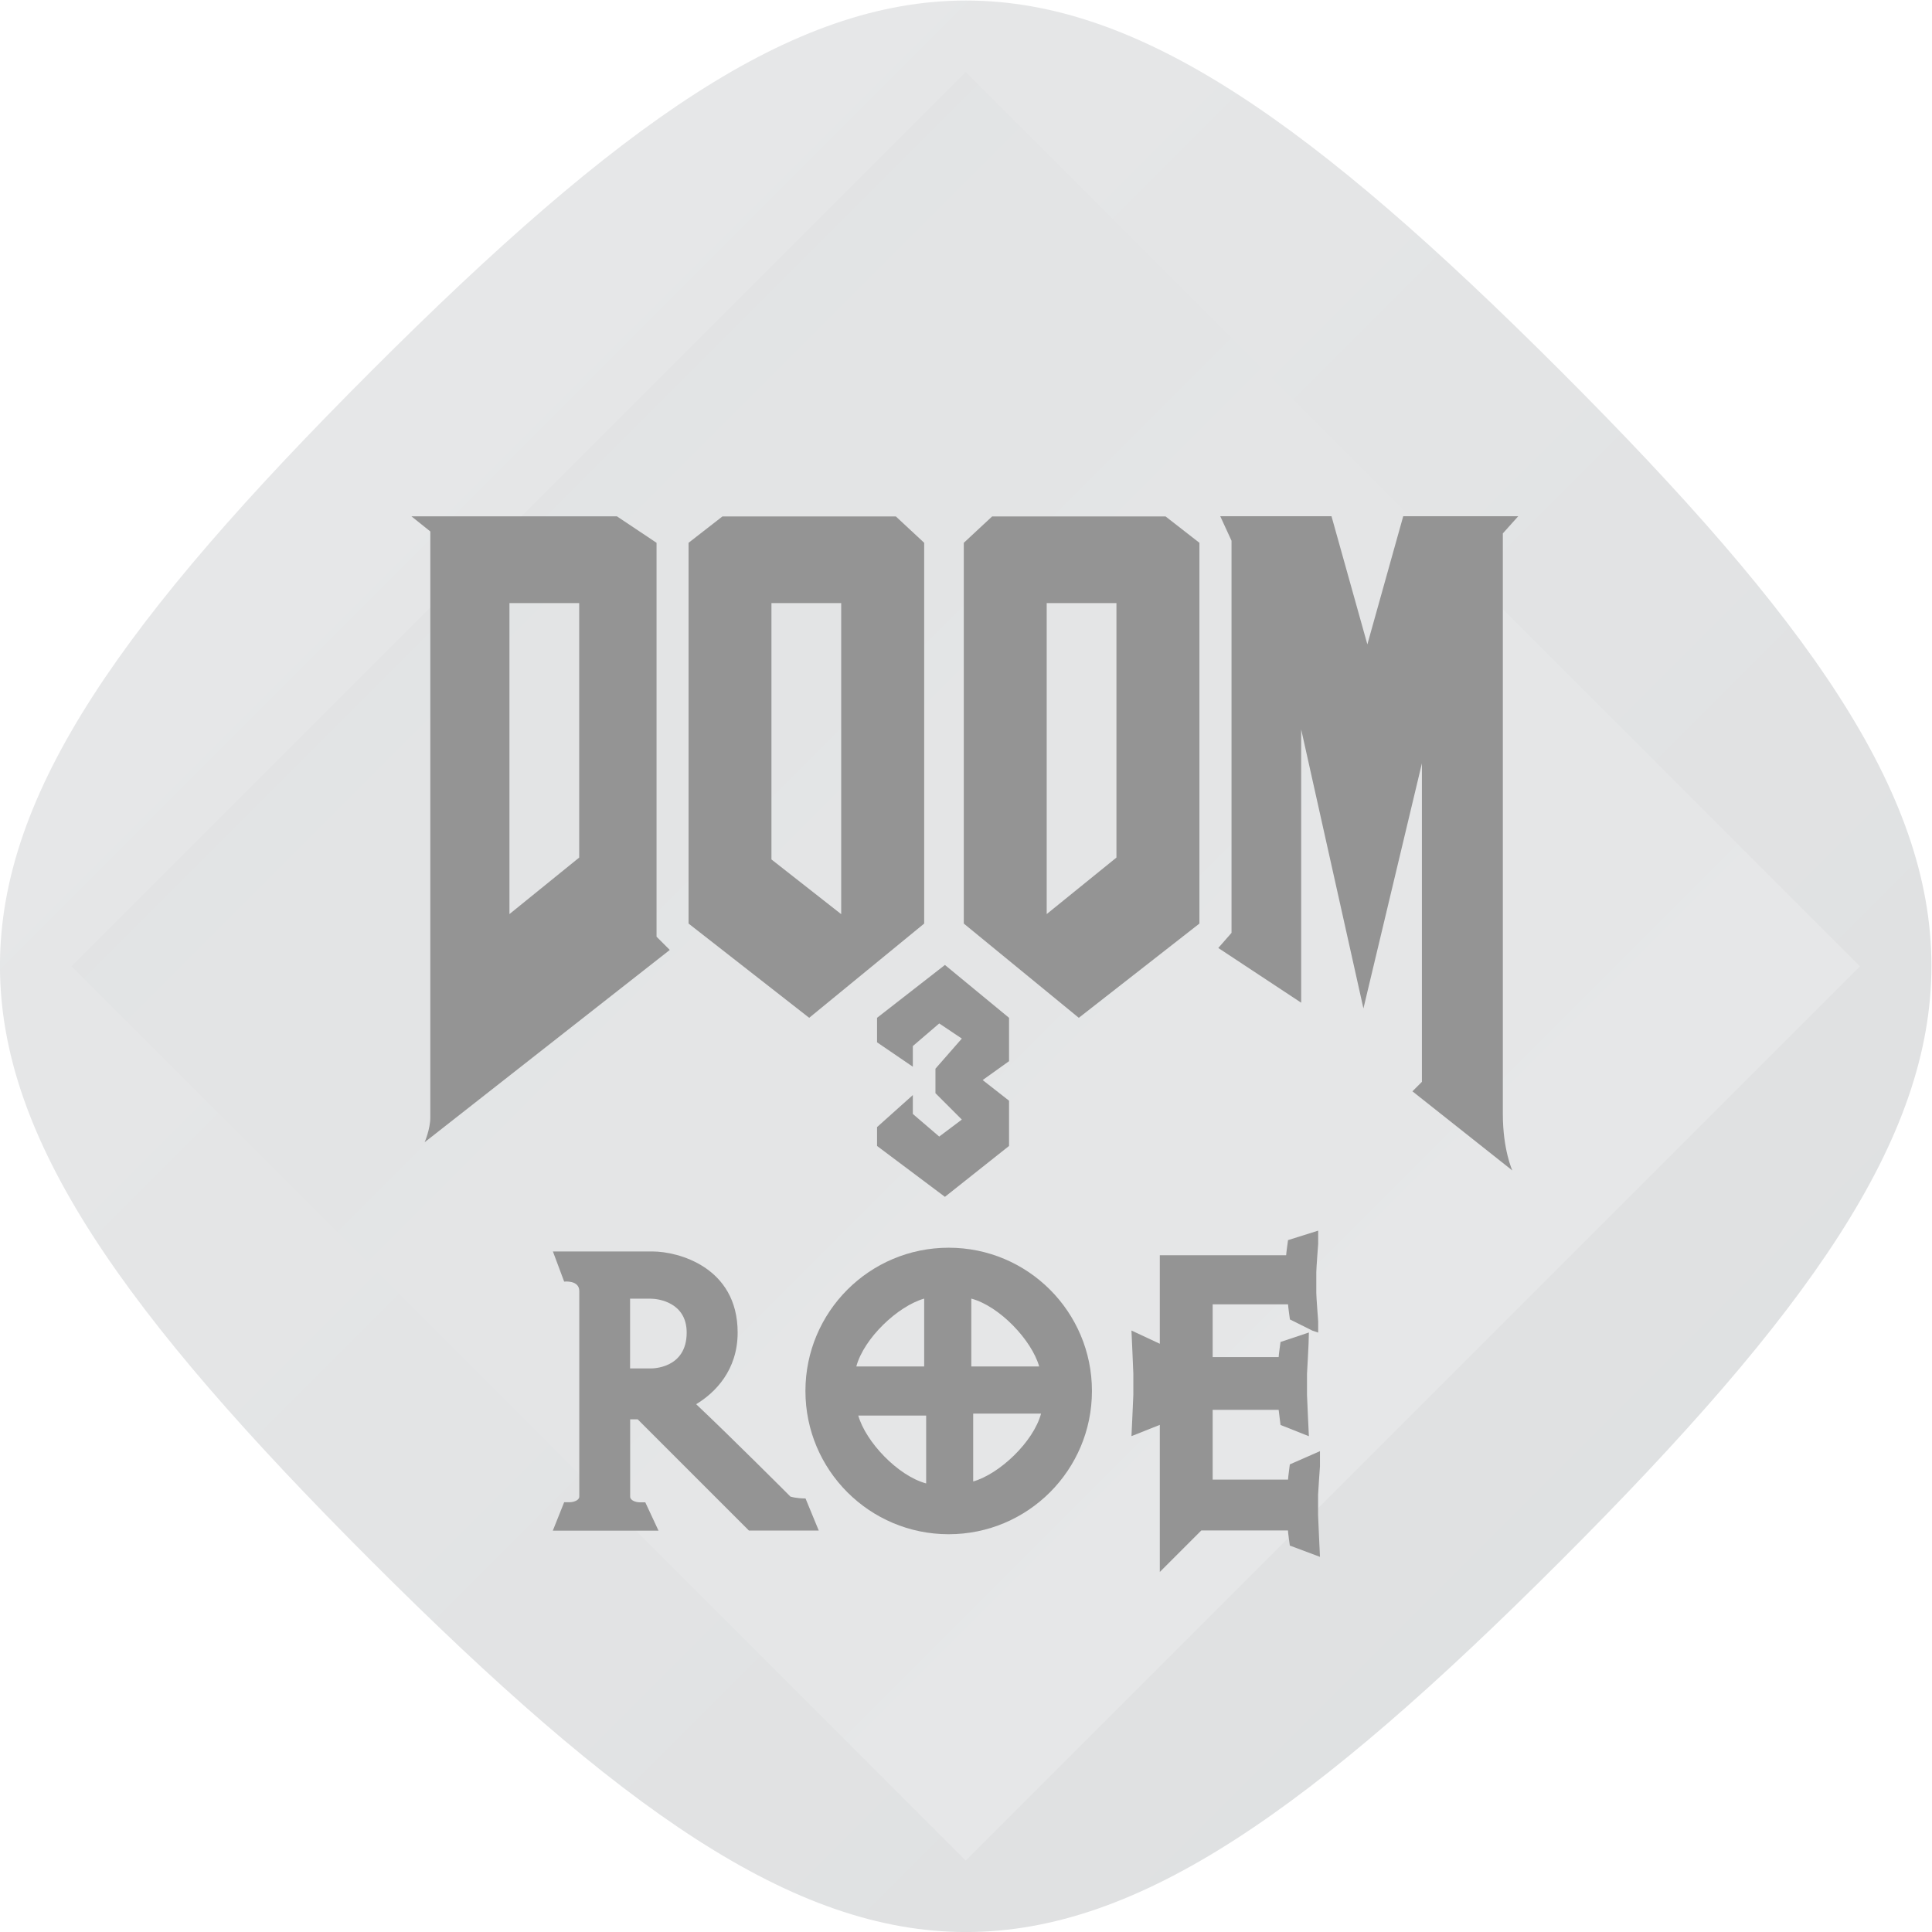 <?xml version="1.0" encoding="utf-8"?>
<!-- Generator: Adobe Illustrator 24.2.1, SVG Export Plug-In . SVG Version: 6.00 Build 0)  -->
<svg version="1.1"
	 id="svg2" xmlns:cc="http://creativecommons.org/ns#" xmlns:dc="http://purl.org/dc/elements/1.1/" xmlns:rdf="http://www.w3.org/1999/02/22-rdf-syntax-ns#" xmlns:svg="http://www.w3.org/2000/svg"
	 xmlns="http://www.w3.org/2000/svg" xmlns:xlink="http://www.w3.org/1999/xlink" x="0px" y="0px" viewBox="0 0 288 288"
	 style="enable-background:new 0 0 288 288;" xml:space="preserve">
<style type="text/css">
	.st0{clip-path:url(#SVGID_2_);}
	.st1{clip-path:url(#SVGID_4_);}
	.st2{fill:url(#path30_1_);}
	.st3{fill:url(#path50_1_);}
	.st4{fill:#949494;}
</style>
<g>
	<defs>
		<rect id="SVGID_1_" x="-26.67" y="-26.67" width="341.33" height="341.33"/>
	</defs>
	<clipPath id="SVGID_2_">
		<use xlink:href="#SVGID_1_"  style="overflow:visible;"/>
	</clipPath>
	<g id="g10_1_" transform="matrix(1.333,0,0,-1.333,-26.667,314.667)" class="st0">
		<g id="g12">
			<g>
				<g>
					<g>
						<g>
							<defs>
								<path id="SVGID_3_" d="M61.51,194.55c-55.3-55.3-55.39-77.64,0-133.03l0,0c55.4-55.4,77.71-55.32,133.03,0l0,0
									c55.33,55.33,55.22,77.82,0,133.04l0,0c-27.61,27.61-47.05,41.44-66.5,41.44l0,0C108.6,236,89.15,222.2,61.51,194.55"/>
							</defs>
							<clipPath id="SVGID_4_">
								<use xlink:href="#SVGID_3_"  style="overflow:visible;"/>
							</clipPath>
							<g id="g14" class="st1">
								<g id="g20">
									<g id="g22">
										
											<linearGradient id="path30_1_" gradientUnits="userSpaceOnUse" x1="87.386" y1="87.5" x2="88.386" y2="87.5" gradientTransform="matrix(420.451 -420.451 -420.451 -420.451 109.512 73725.492)">
											<stop  offset="0" style="stop-color:#E6E7E8"/>
											<stop  offset="1" style="stop-color:#D1D3D4"/>
										</linearGradient>
										<path id="path30" class="st2" d="M61.51,194.55c-55.3-55.3-55.39-77.64,0-133.03l0,0c55.4-55.4,77.71-55.32,133.03,0l0,0
											c55.33,55.33,55.22,77.82,0,133.04l0,0c-27.61,27.61-47.05,41.44-66.5,41.44l0,0C108.6,236,89.15,222.2,61.51,194.55"/>
									</g>
								</g>
							</g>
						</g>
					</g>
				</g>
			</g>
		</g>
	</g>
	<g id="g10" transform="matrix(1.333,0,0,-1.333,-26.619,314.603)" class="st0">
		<g id="g32">
			<g>
				<g>
					<g id="g34">
						<g id="g40">
							<g id="g42">
								
									<linearGradient id="path50_1_" gradientUnits="userSpaceOnUse" x1="105.317" y1="105.002" x2="106.317" y2="105.002" gradientTransform="matrix(-561.865 561.865 561.865 561.865 355.344 -118092.883)">
									<stop  offset="0" style="stop-color:#E6E7E8"/>
									<stop  offset="1" style="stop-color:#D1D3D4"/>
								</linearGradient>
								<path id="path50" class="st3" d="M27.96,127.95l100-100l100,100l-100,100L27.96,127.95z"/>
							</g>
						</g>
					</g>
				</g>
				<g>
					<g id="OUTLINES_1_">
						<g>
							<path class="st4" d="M123.32,175.31v-42.58l-12.86-10.54l-13.49,10.54v42.58l3.79,2.95h19.39L123.32,175.31z M114.04,168.57
								h-7.8V139.9l7.8-6.12V168.57z"/>
						</g>
						<g>
							<path class="st4" d="M188.03,176.36c0,0,0-60.92,0-64.92c0-4.01,1.06-6.32,1.06-6.32l-11.17,8.85l1.06,1.06v35.62
								l-6.54-27.41l-6.96,31.2v-30.56l-9.27,6.12l1.48,1.69v43.85l-1.26,2.74h12.44l4.01-14.33l4.01,14.33h12.86L188.03,176.36z"/>
						</g>
						<g>
							<path class="st4" d="M93.39,175.31v-44.05l1.48-1.48l-27.41-21.5c0,0,0.63,1.48,0.63,2.74c0,1.26,0,65.56,0,65.56l-2.11,1.69
								h22.98L93.39,175.31z M84.74,140.11v28.46h-7.8v-34.78L84.74,140.11z"/>
						</g>
						<g>
							<path class="st4" d="M154.1,175.31v-42.58l-13.49-10.54l-12.86,10.54v42.58l3.17,2.95h19.39L154.1,175.31z M144.82,140.11
								v28.46h-7.8v-34.78L144.82,140.11z"/>
						</g>
					</g>
					<polygon class="st4" points="125.64,128.1 132.81,122.19 132.81,117.34 129.86,115.23 132.81,112.92 132.81,107.86 
						125.64,102.17 118.05,107.86 118.05,109.97 122.05,113.55 122.05,111.44 125,108.91 127.53,110.81 124.58,113.76 124.58,116.5 
						127.53,119.87 125,121.56 122.05,119.03 122.05,116.72 118.05,119.45 118.05,122.19 					"/>
					<g>
						<g>
							<g>
								<path class="st4" d="M83.06,68.02h0.63c0.42,0,1.06,0.21,1.06,0.63v22.98c0,1.26-1.69,1.06-1.69,1.06l-1.26,3.37h11.17
									c2.74,0,9.49-1.69,9.49-9.07c0-4.22-2.53-6.74-4.64-8.01c4.01-3.79,10.12-9.91,10.54-10.33c0,0,0.63-0.21,1.69-0.21
									l1.48-3.59h-7.81L91.28,77.29h-0.84v-8.65c0-0.42,0.63-0.63,1.06-0.63h0.63l1.48-3.17H81.79L83.06,68.02z M92.75,82.98
									c0.21,0,4.01,0,4.01,4.01c0,3.37-3.17,3.79-4.01,3.79h-2.32v-7.8H92.75z"/>
							</g>
						</g>
						<g>
							<path class="st4" d="M126.06,64.44c-8.85,0-16.02,7.17-16.02,16.02s7.17,16.02,16.02,16.02s16.02-7.17,16.02-16.02
								S134.91,64.44,126.06,64.44z M115.95,77.71c0.84-2.95,4.43-6.74,7.59-7.59v7.59L115.95,77.71L115.95,77.71z M128.8,70.34
								c2.95,0.84,6.74,4.43,7.59,7.59h-7.59V70.34z M136.18,83.2c-0.84,2.95-4.43,6.74-7.59,7.59V83.2H136.18z M123.32,83.2v7.59
								c-2.95-0.84-6.74-4.43-7.59-7.59H123.32z"/>
						</g>
						<path class="st4" d="M164.01,70.55c-0.21,0-8.43,0-8.43,0v7.8h7.38l0.21-1.69l3.17-1.26c0,0-0.21,4.43-0.21,4.64v2.32
							c0,0.21,0.21,3.37,0.21,4.64l-3.17-1.06c0,0-0.21-1.48-0.21-1.69c-0.21,0-7.38,0-7.38,0v5.9c0,0,8.22,0,8.43,0
							c0-0.21,0.21-1.69,0.21-1.69l2.53-1.26l0.63-0.21v1.26c0,0-0.21,2.74-0.21,3.17v1.48v0.84c0,0.42,0.21,3.17,0.21,3.17v1.48
							l-3.37-1.06c0,0-0.21-1.48-0.21-1.69c-0.21,0-14.13,0-14.13,0v-9.9l-3.17,1.48c0,0,0.21-4.64,0.21-4.85v-2.32
							c0-0.21-0.21-4.64-0.21-4.64l3.17,1.26V60.22l4.64,4.64c0,0,9.49,0,9.69,0c0-0.21,0.21-1.69,0.21-1.69l3.37-1.26
							c0,0-0.21,4.43-0.21,4.64v2.32c0,0.21,0.21,3.17,0.21,3.17v1.69l-3.37-1.48C164.21,72.23,164.01,70.76,164.01,70.55z"/>
					</g>
				</g>
			</g>
		</g>
	</g>
</g>
</svg>
